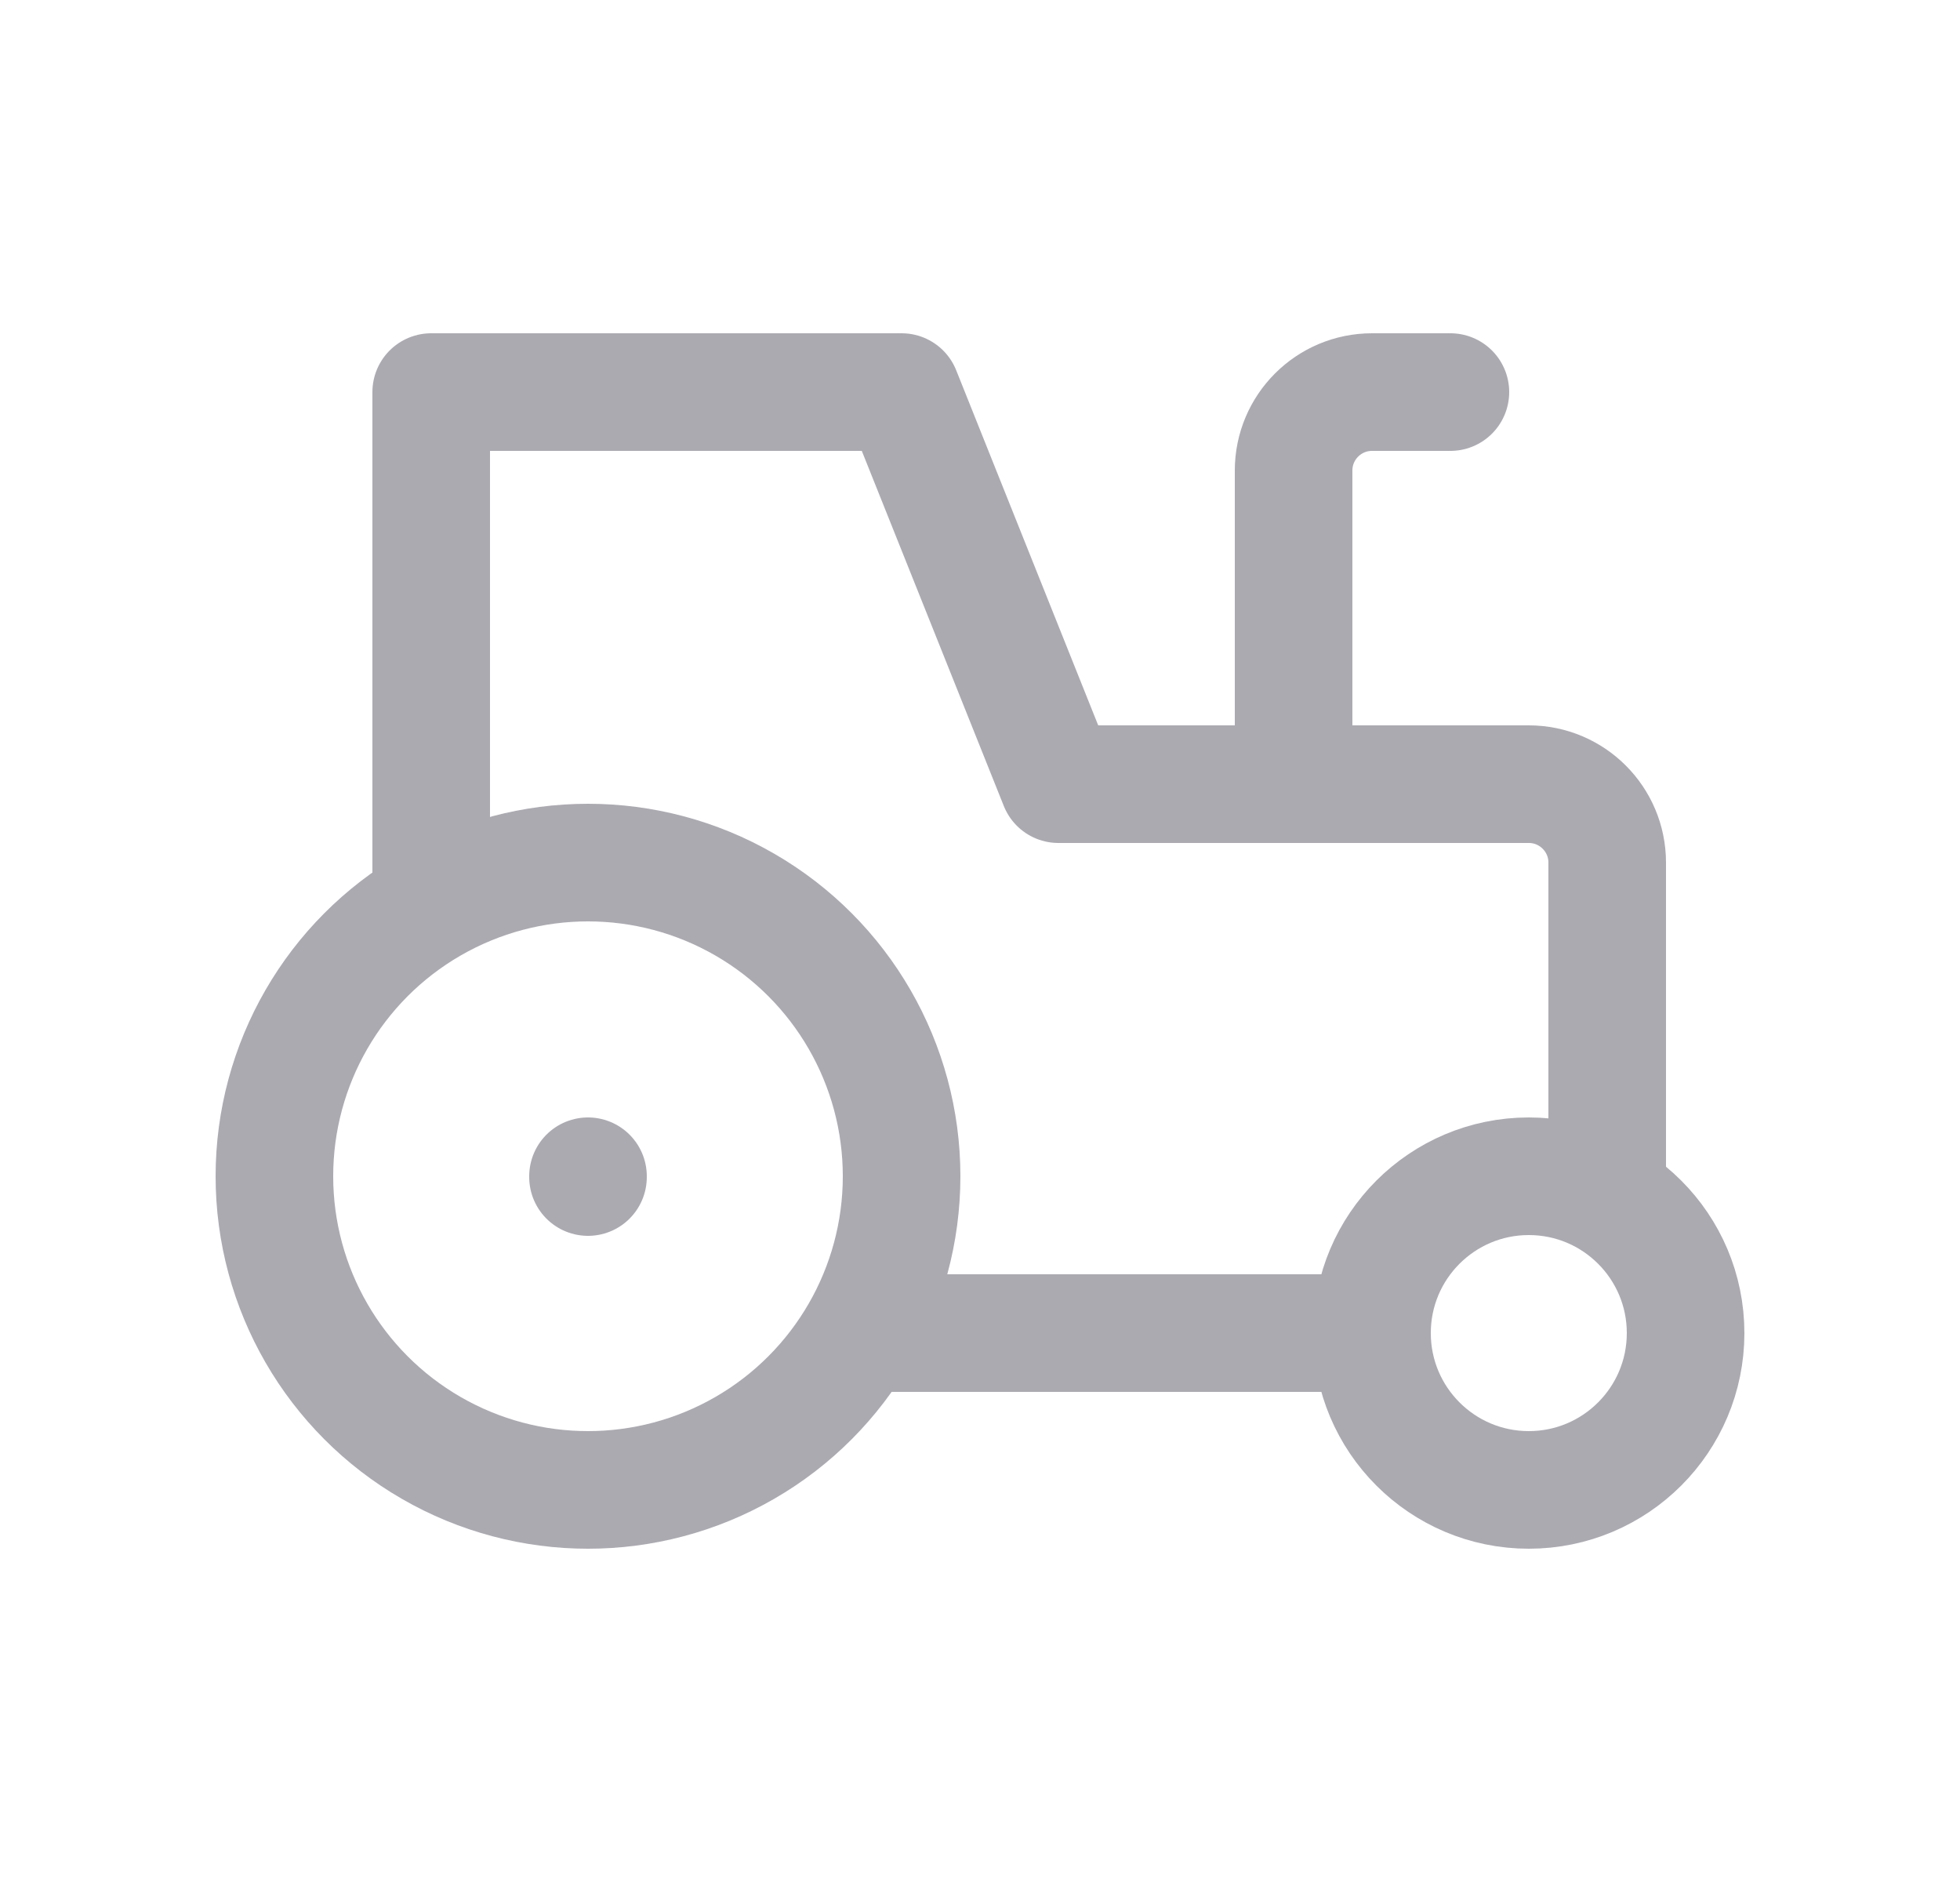 <svg width="25" height="24" viewBox="0 0 25 24" fill="none" xmlns="http://www.w3.org/2000/svg">
<circle cx="7.5" cy="15" r="4" stroke="#ACAAB1" stroke-width="1.5" stroke-linecap="round" stroke-linejoin="round"/>
<path d="M7.5 15V15.01" stroke="#ACAAB1" stroke-width="1.5" stroke-linecap="round" stroke-linejoin="round"/>
<circle cx="19.5" cy="17" r="2" stroke="#ACAAB1" stroke-width="1.5" stroke-linecap="round" stroke-linejoin="round"/>
<path d="M11 17H17.5" stroke="#ACAAB1" stroke-width="1.5" stroke-linecap="round" stroke-linejoin="round"/>
<path d="M20.5 15.2V11C20.5 10.448 20.052 10 19.5 10H13.5L11.5 5H5.5V11.5" stroke="#ACAAB1" stroke-width="1.5" stroke-linecap="round" stroke-linejoin="round"/>
<path d="M18.5 5H17.5C16.948 5 16.5 5.448 16.5 6V10" stroke="#ACAAB1" stroke-width="1.5" stroke-linecap="round" stroke-linejoin="round"/>
</svg>
